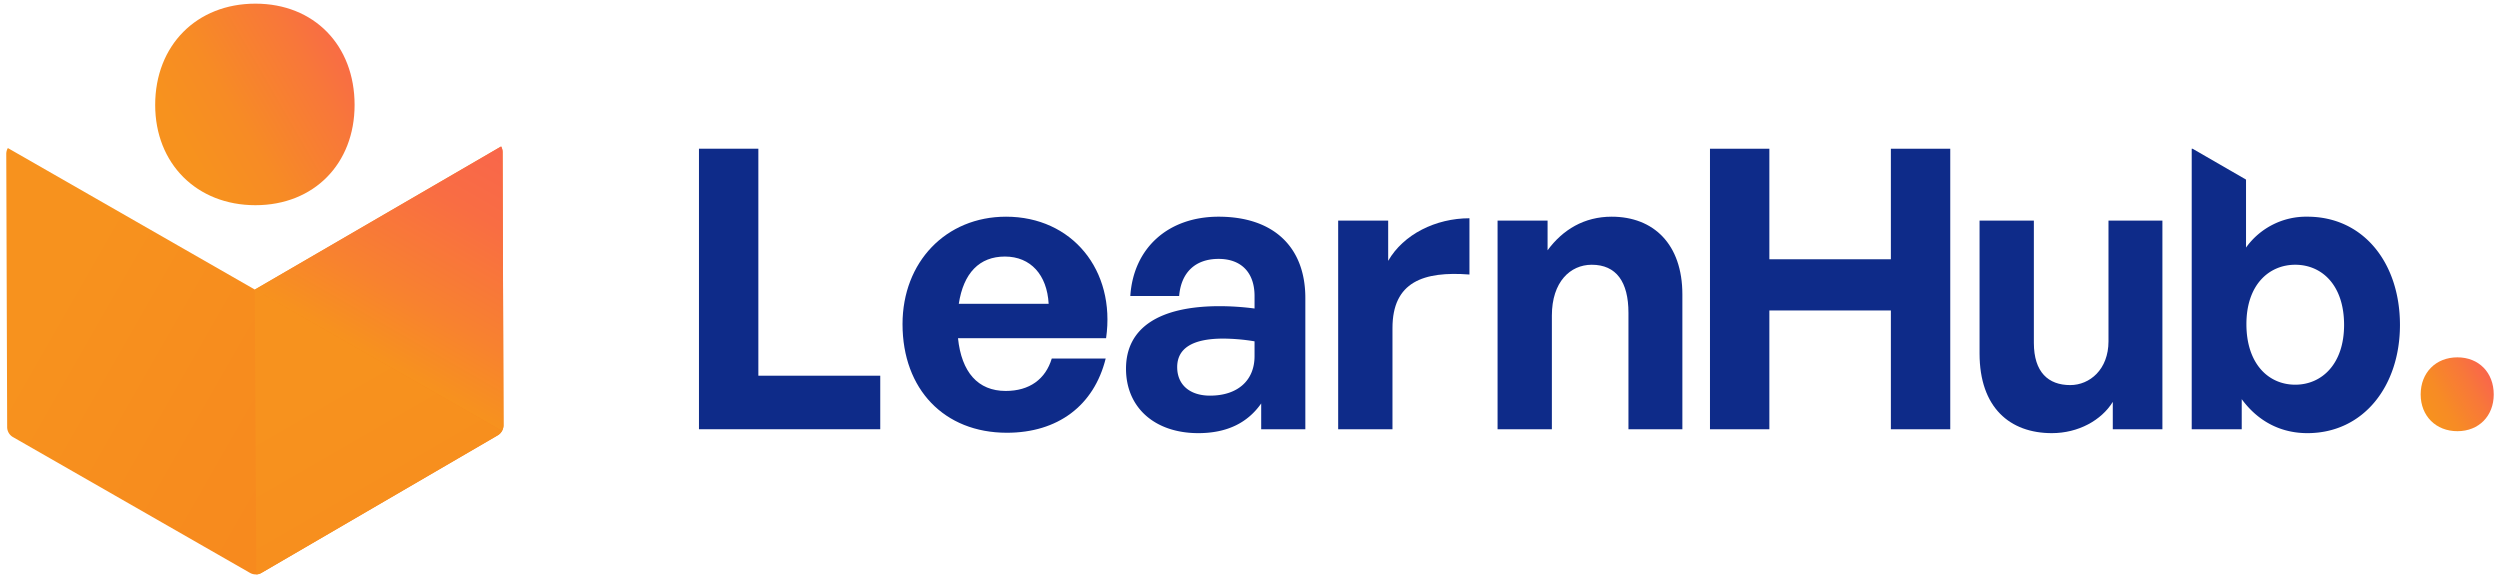 <svg xmlns="http://www.w3.org/2000/svg" xmlns:xlink="http://www.w3.org/1999/xlink" viewBox="0 0 942.255 217.872">
  <defs>
    <style>
      .a {
        fill: #0e2b89;
      }

      .b {
        fill: url(#a);
      }

      .c {
        fill: url(#b);
      }

      .d {
        fill: url(#c);
      }

      .e {
        fill: url(#d);
      }

      .f {
        fill: url(#e);
      }
    </style>
    <linearGradient id="a" x1="938.281" y1="141.615" x2="914.008" y2="155.629" gradientUnits="userSpaceOnUse">
      <stop offset="0" stop-color="#f9664b"/>
      <stop offset="0.282" stop-color="#f8773a"/>
      <stop offset="0.712" stop-color="#f78b25"/>
      <stop offset="1" stop-color="#f7921e"/>
    </linearGradient>
    <linearGradient id="b" x1="5661.021" y1="-4356.449" x2="5661.021" y2="-4571.046" gradientTransform="matrix(0.496, -0.868, 0.868, 0.496, 1199.329, 7260.514)" gradientUnits="userSpaceOnUse">
      <stop offset="0" stop-color="#f6841f"/>
      <stop offset="0.649" stop-color="#f78c1e"/>
      <stop offset="1" stop-color="#f7921e"/>
    </linearGradient>
    <linearGradient id="c" x1="5663.301" y1="-4452.784" x2="5756.204" y2="-4452.784" gradientTransform="matrix(0.496, -0.868, 0.868, 0.496, 1199.329, 7260.514)" gradientUnits="userSpaceOnUse">
      <stop offset="0" stop-color="#f7921e"/>
      <stop offset="0.277" stop-color="#f8822f"/>
      <stop offset="0.712" stop-color="#f96d43"/>
      <stop offset="1" stop-color="#f9664b"/>
    </linearGradient>
    <linearGradient id="d" x1="5594.216" y1="-4390.448" x2="5641.031" y2="-4470.683" gradientTransform="matrix(0.496, -0.868, 0.868, 0.496, 1199.329, 7260.514)" gradientUnits="userSpaceOnUse">
      <stop offset="0" stop-color="#f6841f"/>
      <stop offset="0.042" stop-color="#f6851f"/>
      <stop offset="0.453" stop-color="#f78f1e"/>
      <stop offset="1" stop-color="#f7921e"/>
    </linearGradient>
    <linearGradient id="e" x1="136.289" y1="16.228" x2="70.041" y2="54.476" xlink:href="#a"/>
  </defs>
  <g>
    <path class="a" d="M263.443,161.779V56.049h22.383v85.556h45.944V161.779Z"/>
    <path class="a" d="M340.164,122.168c0-23.415,16.345-40.497,39.023-40.497,24.886,0,41.379,20.174,37.697,45.798H361.074c1.325,12.81,7.511,19.878,17.966,19.878,8.982,0,15.02-4.417,17.376-12.222h20.321c-4.417,17.818-18.113,27.979-37.256,27.979C355.921,163.105,340.164,146.759,340.164,122.168Zm21.205-7.658h33.869c-.59-10.897-6.774-17.818-16.492-17.818C369.173,96.693,363.136,102.877,361.37,114.51Z"/>
    <path class="a" d="M475.346,152.061c-5.154,7.362-12.959,11.191-23.709,11.191-16.345,0-27.242-9.571-27.242-24.297,0-15.314,12.369-23.56,35.341-23.56a103.236,103.236,0,0,1,13.106.883v-4.711c0-8.836-5.007-13.99-13.547-13.99-8.836,0-14.137,5.154-14.873,13.99H426.015c1.178-18.113,14.284-29.894,33.28-29.894,20.615,0,32.69,11.34,32.69,30.63V161.779H475.346Zm-19.292-2.945c10.456,0,16.788-5.744,16.788-14.873v-5.597a75.056,75.056,0,0,0-11.781-1.03c-11.634,0-17.376,3.68-17.376,10.75C443.686,144.993,448.398,149.116,456.055,149.116Z"/>
    <path class="a" d="M524.826,161.779H504.358V83.145H523.207v15.167c5.743-10.014,17.965-16.051,30.63-16.051v21.205c-17.376-1.325-29.01,2.798-29.01,20.174Z"/>
    <path class="a" d="M584.906,161.779H564.437V83.145H583.286v11.191c5.743-7.805,13.842-12.665,24.15-12.665,15.755,0,26.654,10.308,26.654,29.304V161.779H613.767V117.896c0-11.632-4.564-18.112-13.842-18.112-8.099,0-15.02,6.48-15.02,19.143Z"/>
    <path class="a" d="M644.494,161.779V56.049h22.383V97.722h45.797V56.049h22.382V161.779H712.674V117.014H666.877V161.779Z"/>
    <path class="a" d="M794.694,83.145H815.015v78.634H796.315V151.471c-4.272,6.921-12.959,11.781-22.973,11.781-15.755,0-27.242-9.571-27.242-30.04V83.145h20.468V129.236c0,11.044,5.448,15.904,13.696,15.904,7.362,0,14.43-5.891,14.43-16.494Z"/>
    <path class="b" d="M926.197,162.516c-8.099,0-13.842-5.744-13.842-13.843,0-8.246,5.743-13.989,13.842-13.989s13.696,5.743,13.696,13.989C939.893,156.772,934.296,162.516,926.197,162.516Z"/>
    <path class="a" d="M869.649,81.671a27.874,27.874,0,0,0-23.119,11.634V67.687l-20.158-11.638h-.31V161.779h18.849V150.441c6.037,8.246,14.579,12.81,24.738,12.81,21.205,0,34.9-17.818,34.9-40.789C904.549,99.196,890.854,81.671,869.649,81.671Zm-4.564,63.321c-10.161,0-18.407-7.952-18.407-22.825s8.54-22.383,18.407-22.383c10.013,0,18.406,7.658,18.406,22.678C883.491,137.188,875.097,144.993,865.085,144.993Z"/>
    <g>
      <g>
        <path class="c" d="M96.085,109.113l-.019.034L2.966,55.803a4.331,4.331,0,0,0-.604,2.216l.338,102.963a4.338,4.338,0,0,0,2.182,3.75l89.337,51.188a4.338,4.338,0,0,0,4.338-.014l88.999-51.774a4.332,4.332,0,0,0,1.606-1.641l0,0,0-0.0 0-0,0-0a4.332,4.332,0,0,0,.603-2.215l-.338-102.963a4.33,4.33,0,0,0-.558-2.105Z"/>
        <path class="d" d="M96.089,109.116l-.03.053,93.152,53.24a4.323,4.323,0,0,0,.56-2.13l-.338-102.963a4.33,4.33,0,0,0-.558-2.105Z"/>
        <path class="e" d="M96.023,109.231l.03-.053,93.152,53.24a4.322,4.322,0,0,1-1.551,1.564L98.531,215.923a3.67,3.67,0,0,1-1.918.571Z"/>
      </g>
      <path class="f" d="M96.266,77.339c-22.105,0-37.778-15.677-37.778-37.782,0-22.506,15.673-38.179,37.778-38.179s37.381,15.673,37.381,38.179C133.646,61.662,118.37,77.339,96.266,77.339Z"/>
    </g>
  </g>
</svg>
